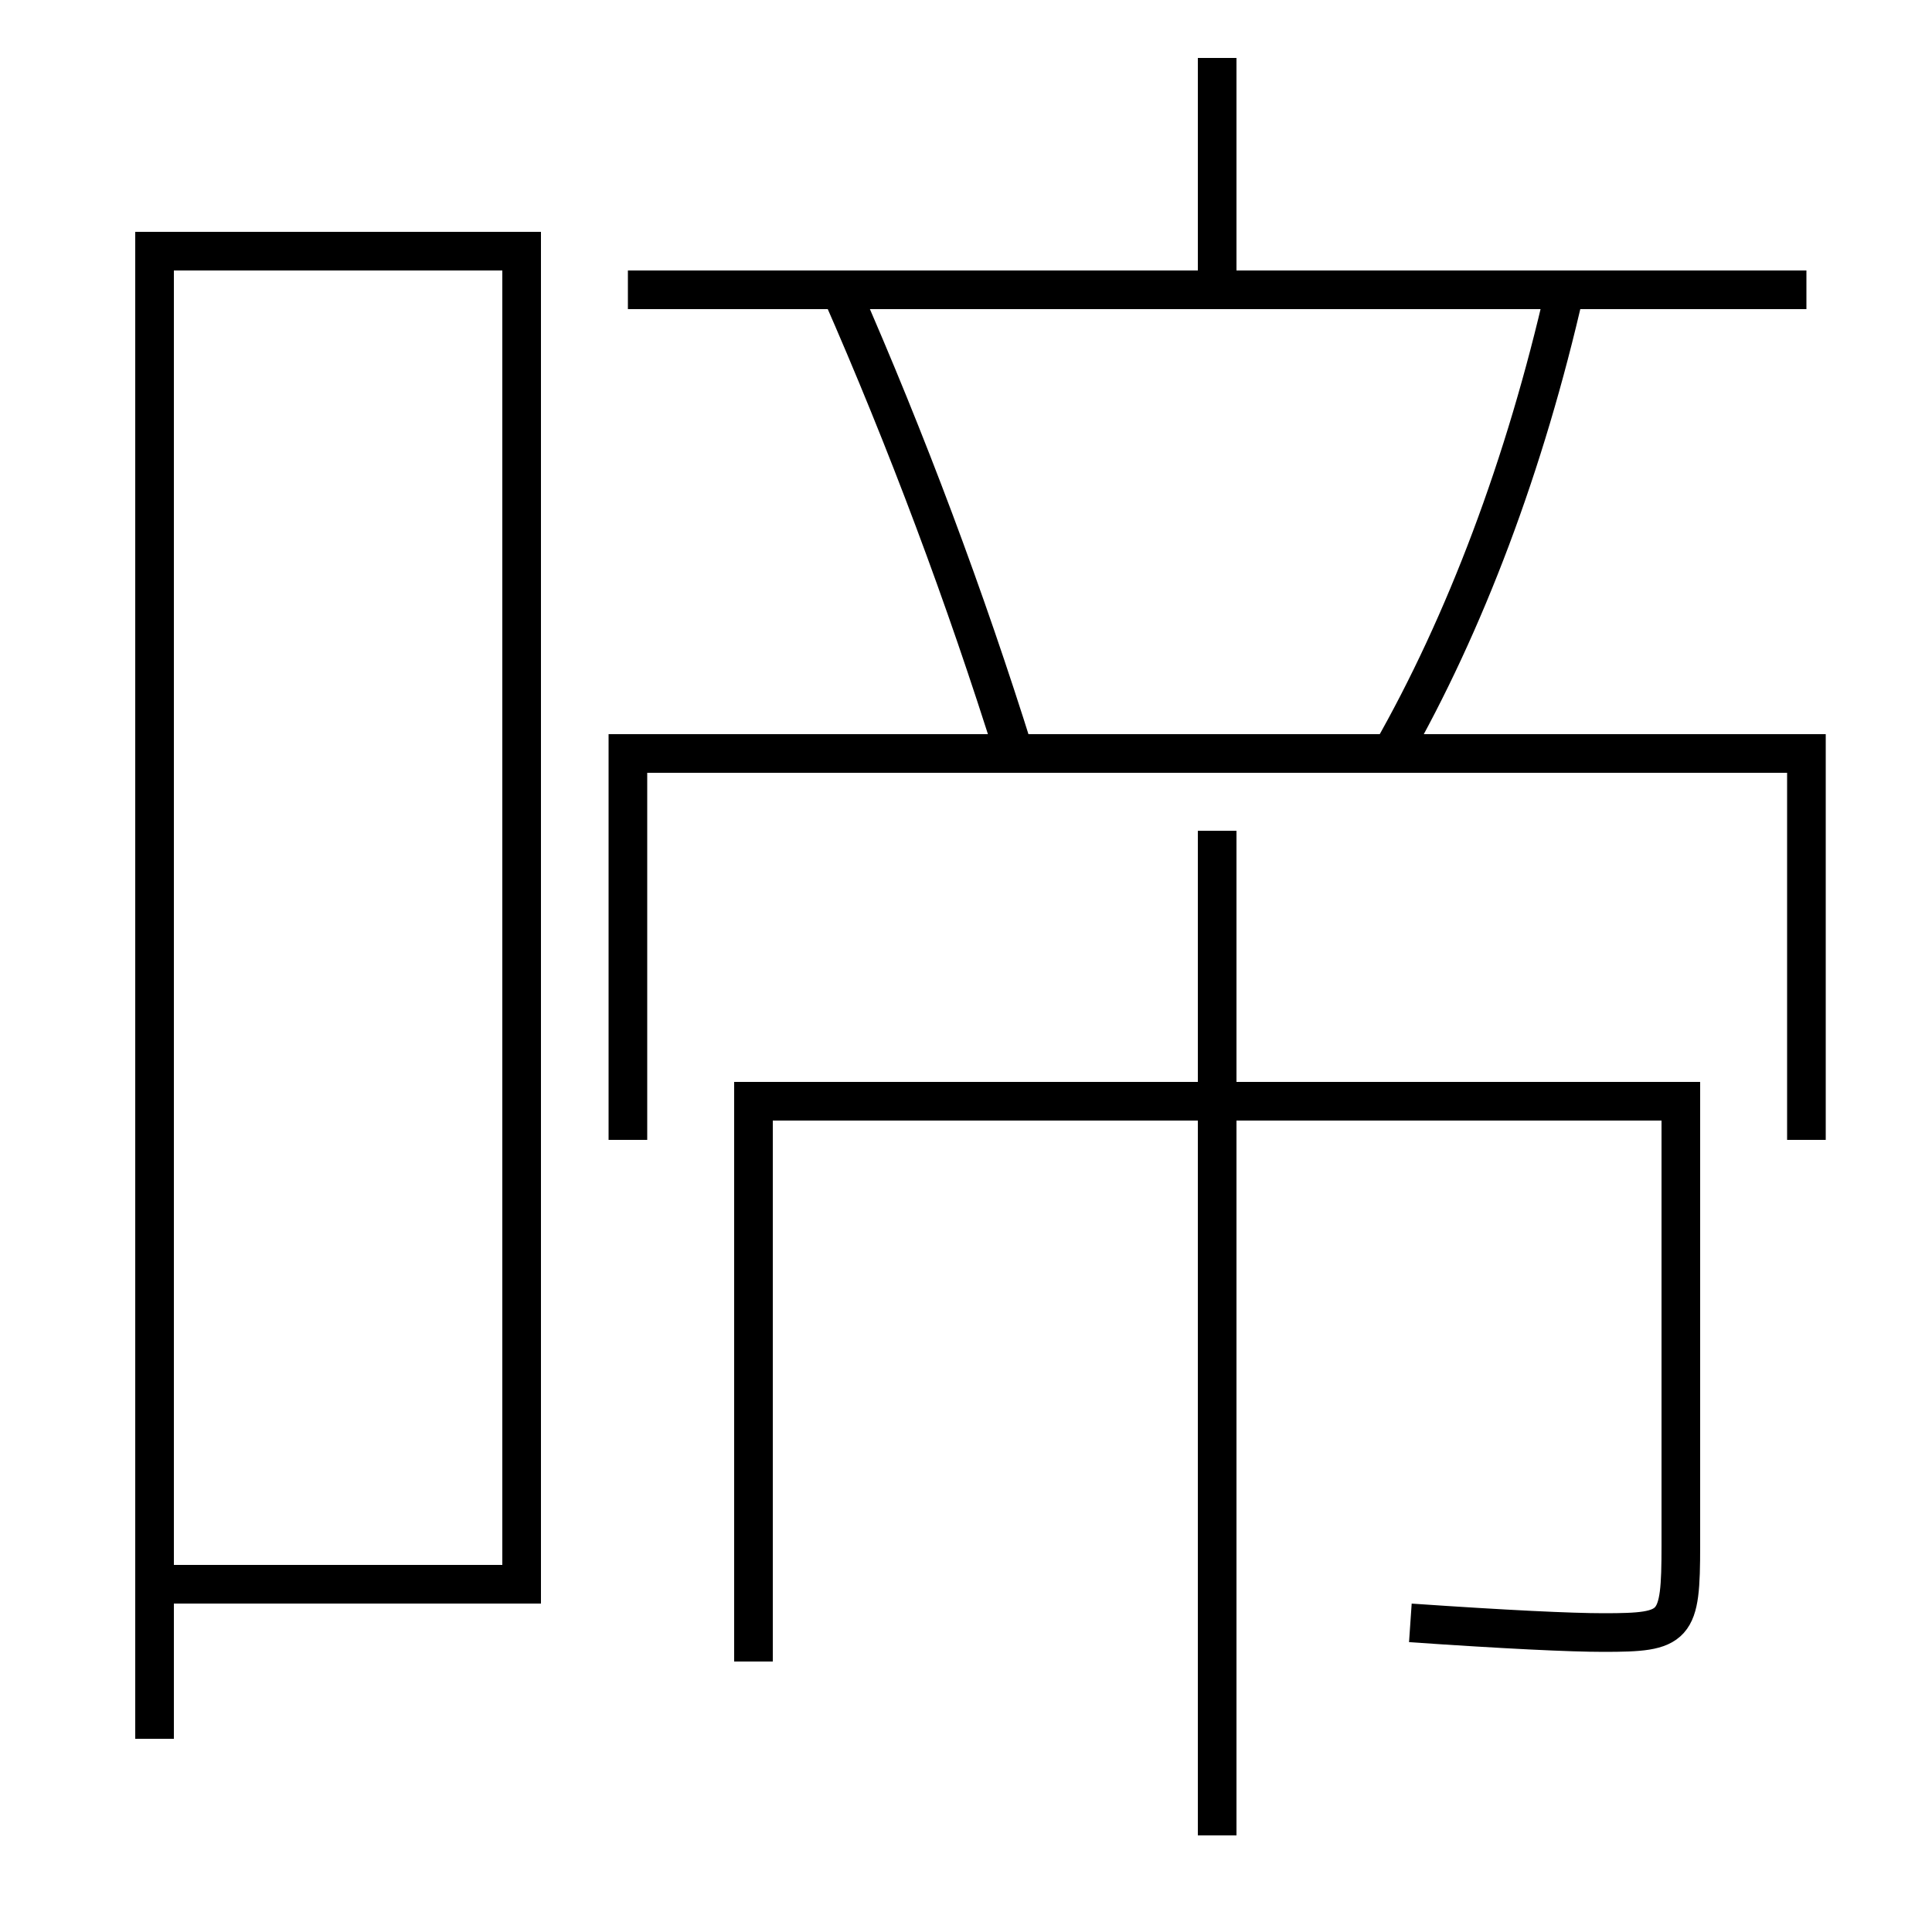<?xml version='1.0' encoding='utf-8'?>
<svg xmlns="http://www.w3.org/2000/svg" height="100px" version="1.0" viewBox="0 0 100 100" width="100px" x="0px" y="0px">
<line fill="none" stroke="#000000" stroke-width="2" x1="32.5" x2="93.5" y1="15" y2="15" /><line fill="none" stroke="#000000" stroke-width="2" x1="63" x2="63" y1="15" y2="3" /><line fill="none" stroke="#000000" stroke-width="2" x1="63" x2="63" y1="95" y2="43" /><polyline fill="none" points="9,82 27,82 27,13 8,13 8,90" stroke="#000000" stroke-width="2" /><polyline fill="none" points="93.5,59 93.5,39 32.5,39 32.5,59" stroke="#000000" stroke-width="2" /><path d="M72,39 c3.828,-6.712 6.945,-14.943 9,-24" fill="none" stroke="#000000" stroke-width="2" /><path d="M52.5,39 c-2.538,-8.102 -5.543,-16.132 -9,-24" fill="none" stroke="#000000" stroke-width="2" /><path d="M39,86 v-29.0 h48.0 v23.0 c0,4.266 -0.237,4.5 -4,4.5 c-1.717,0 -5.027,-0.159 -10,-0.5" fill="none" stroke="#000000" stroke-width="2" /></svg>